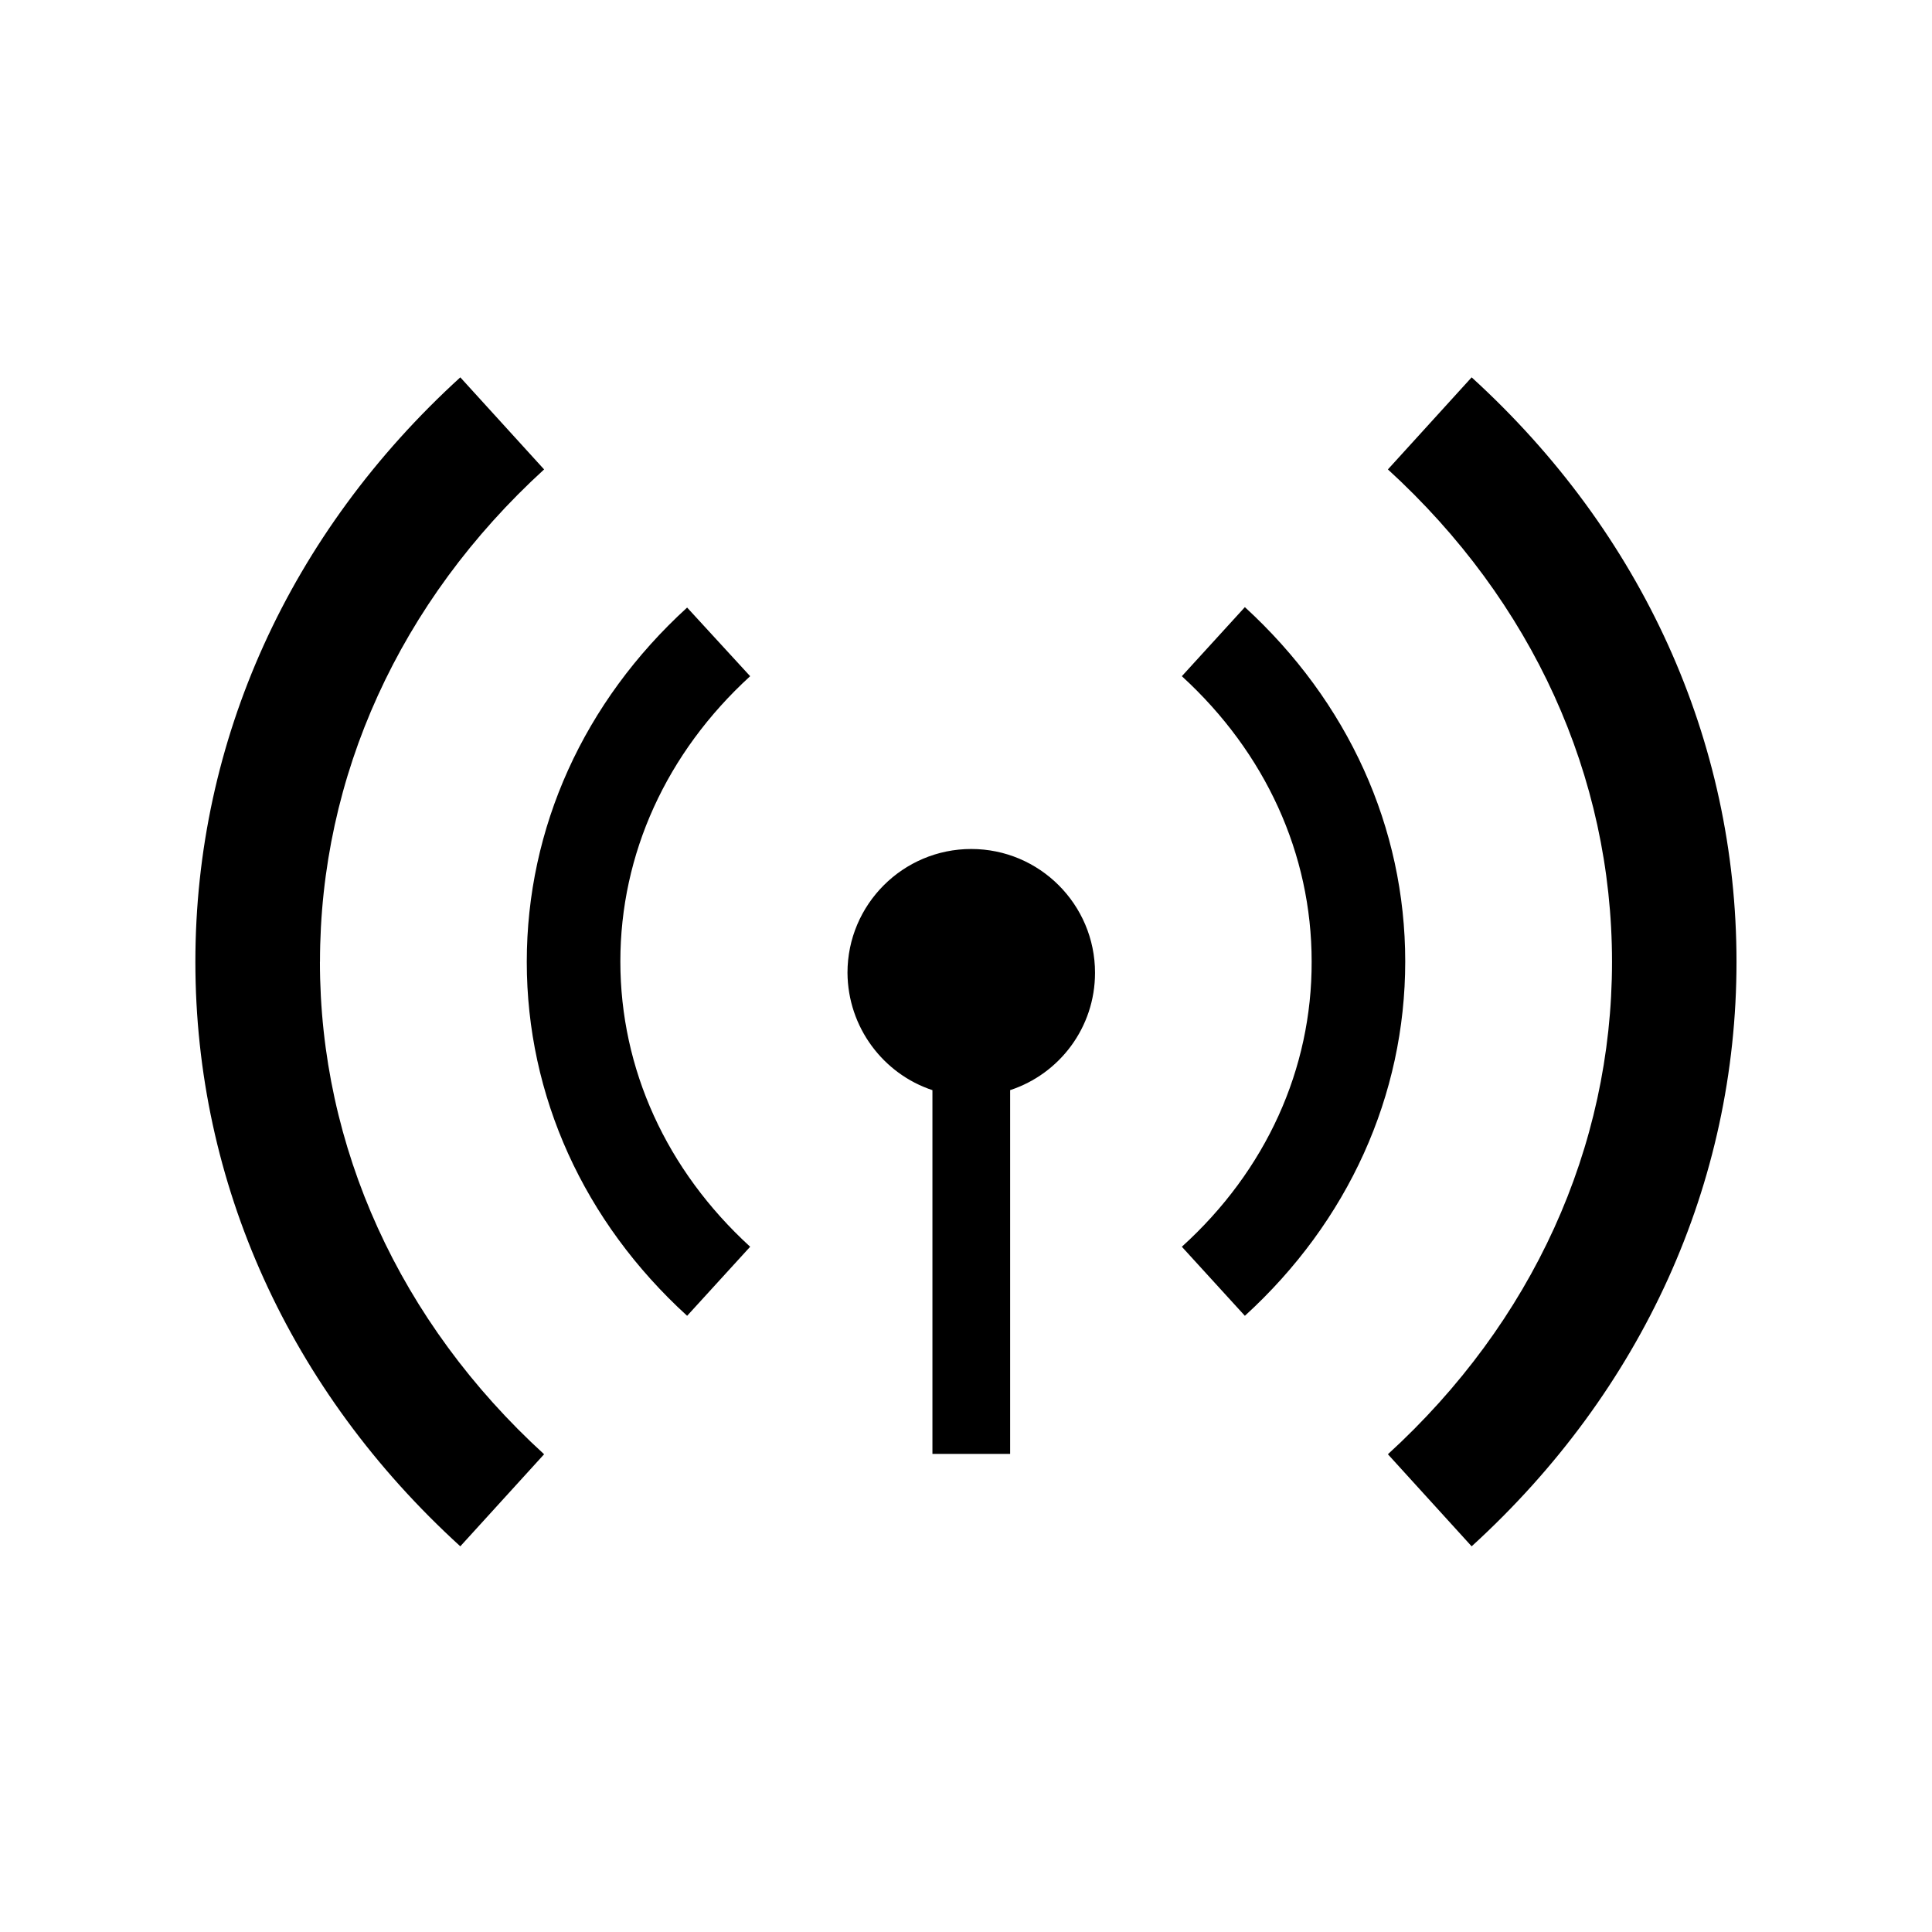 <?xml version="1.0" encoding="utf-8"?>
<!-- Generated by IcoMoon.io -->
<!DOCTYPE svg PUBLIC "-//W3C//DTD SVG 1.1//EN" "http://www.w3.org/Graphics/SVG/1.1/DTD/svg11.dtd">
<svg version="1.1" xmlns="http://www.w3.org/2000/svg" xmlns:xlink="http://www.w3.org/1999/xlink" width="32" height="32" viewBox="0 0 32 32">
<path d="M19.575 20.65l1.044 1.144c1.712-1.563 2.656-3.65 2.656-5.869s-0.944-4.3-2.656-5.869l-1.044 1.144c1.387 1.269 2.15 2.944 2.15 4.725 0.006 1.781-0.756 3.463-2.15 4.725zM24.375 6.25l-1.387 1.525c2.394 2.188 3.712 5.081 3.712 8.156s-1.319 5.969-3.712 8.156l1.387 1.525c2.831-2.581 4.387-6.019 4.387-9.681s-1.556-7.1-4.387-9.681zM11.381 21.794l1.044-1.144c-1.387-1.269-2.15-2.944-2.15-4.725s0.762-3.456 2.15-4.725l-1.044-1.137c-1.713 1.563-2.656 3.65-2.656 5.869s0.944 4.3 2.656 5.862zM5.3 15.931c0-3.075 1.319-5.969 3.712-8.156l-1.388-1.525c-2.831 2.581-4.388 6.019-4.388 9.681s1.556 7.1 4.388 9.681l1.388-1.525c-2.394-2.188-3.713-5.088-3.713-8.156zM15.444 18.056v6.025h1.287v-6.025c0.819-0.269 1.406-1.038 1.406-1.944 0-1.131-0.919-2.050-2.050-2.050s-2.050 0.919-2.050 2.050c0.006 0.906 0.594 1.675 1.406 1.944z"></path>
</svg>
